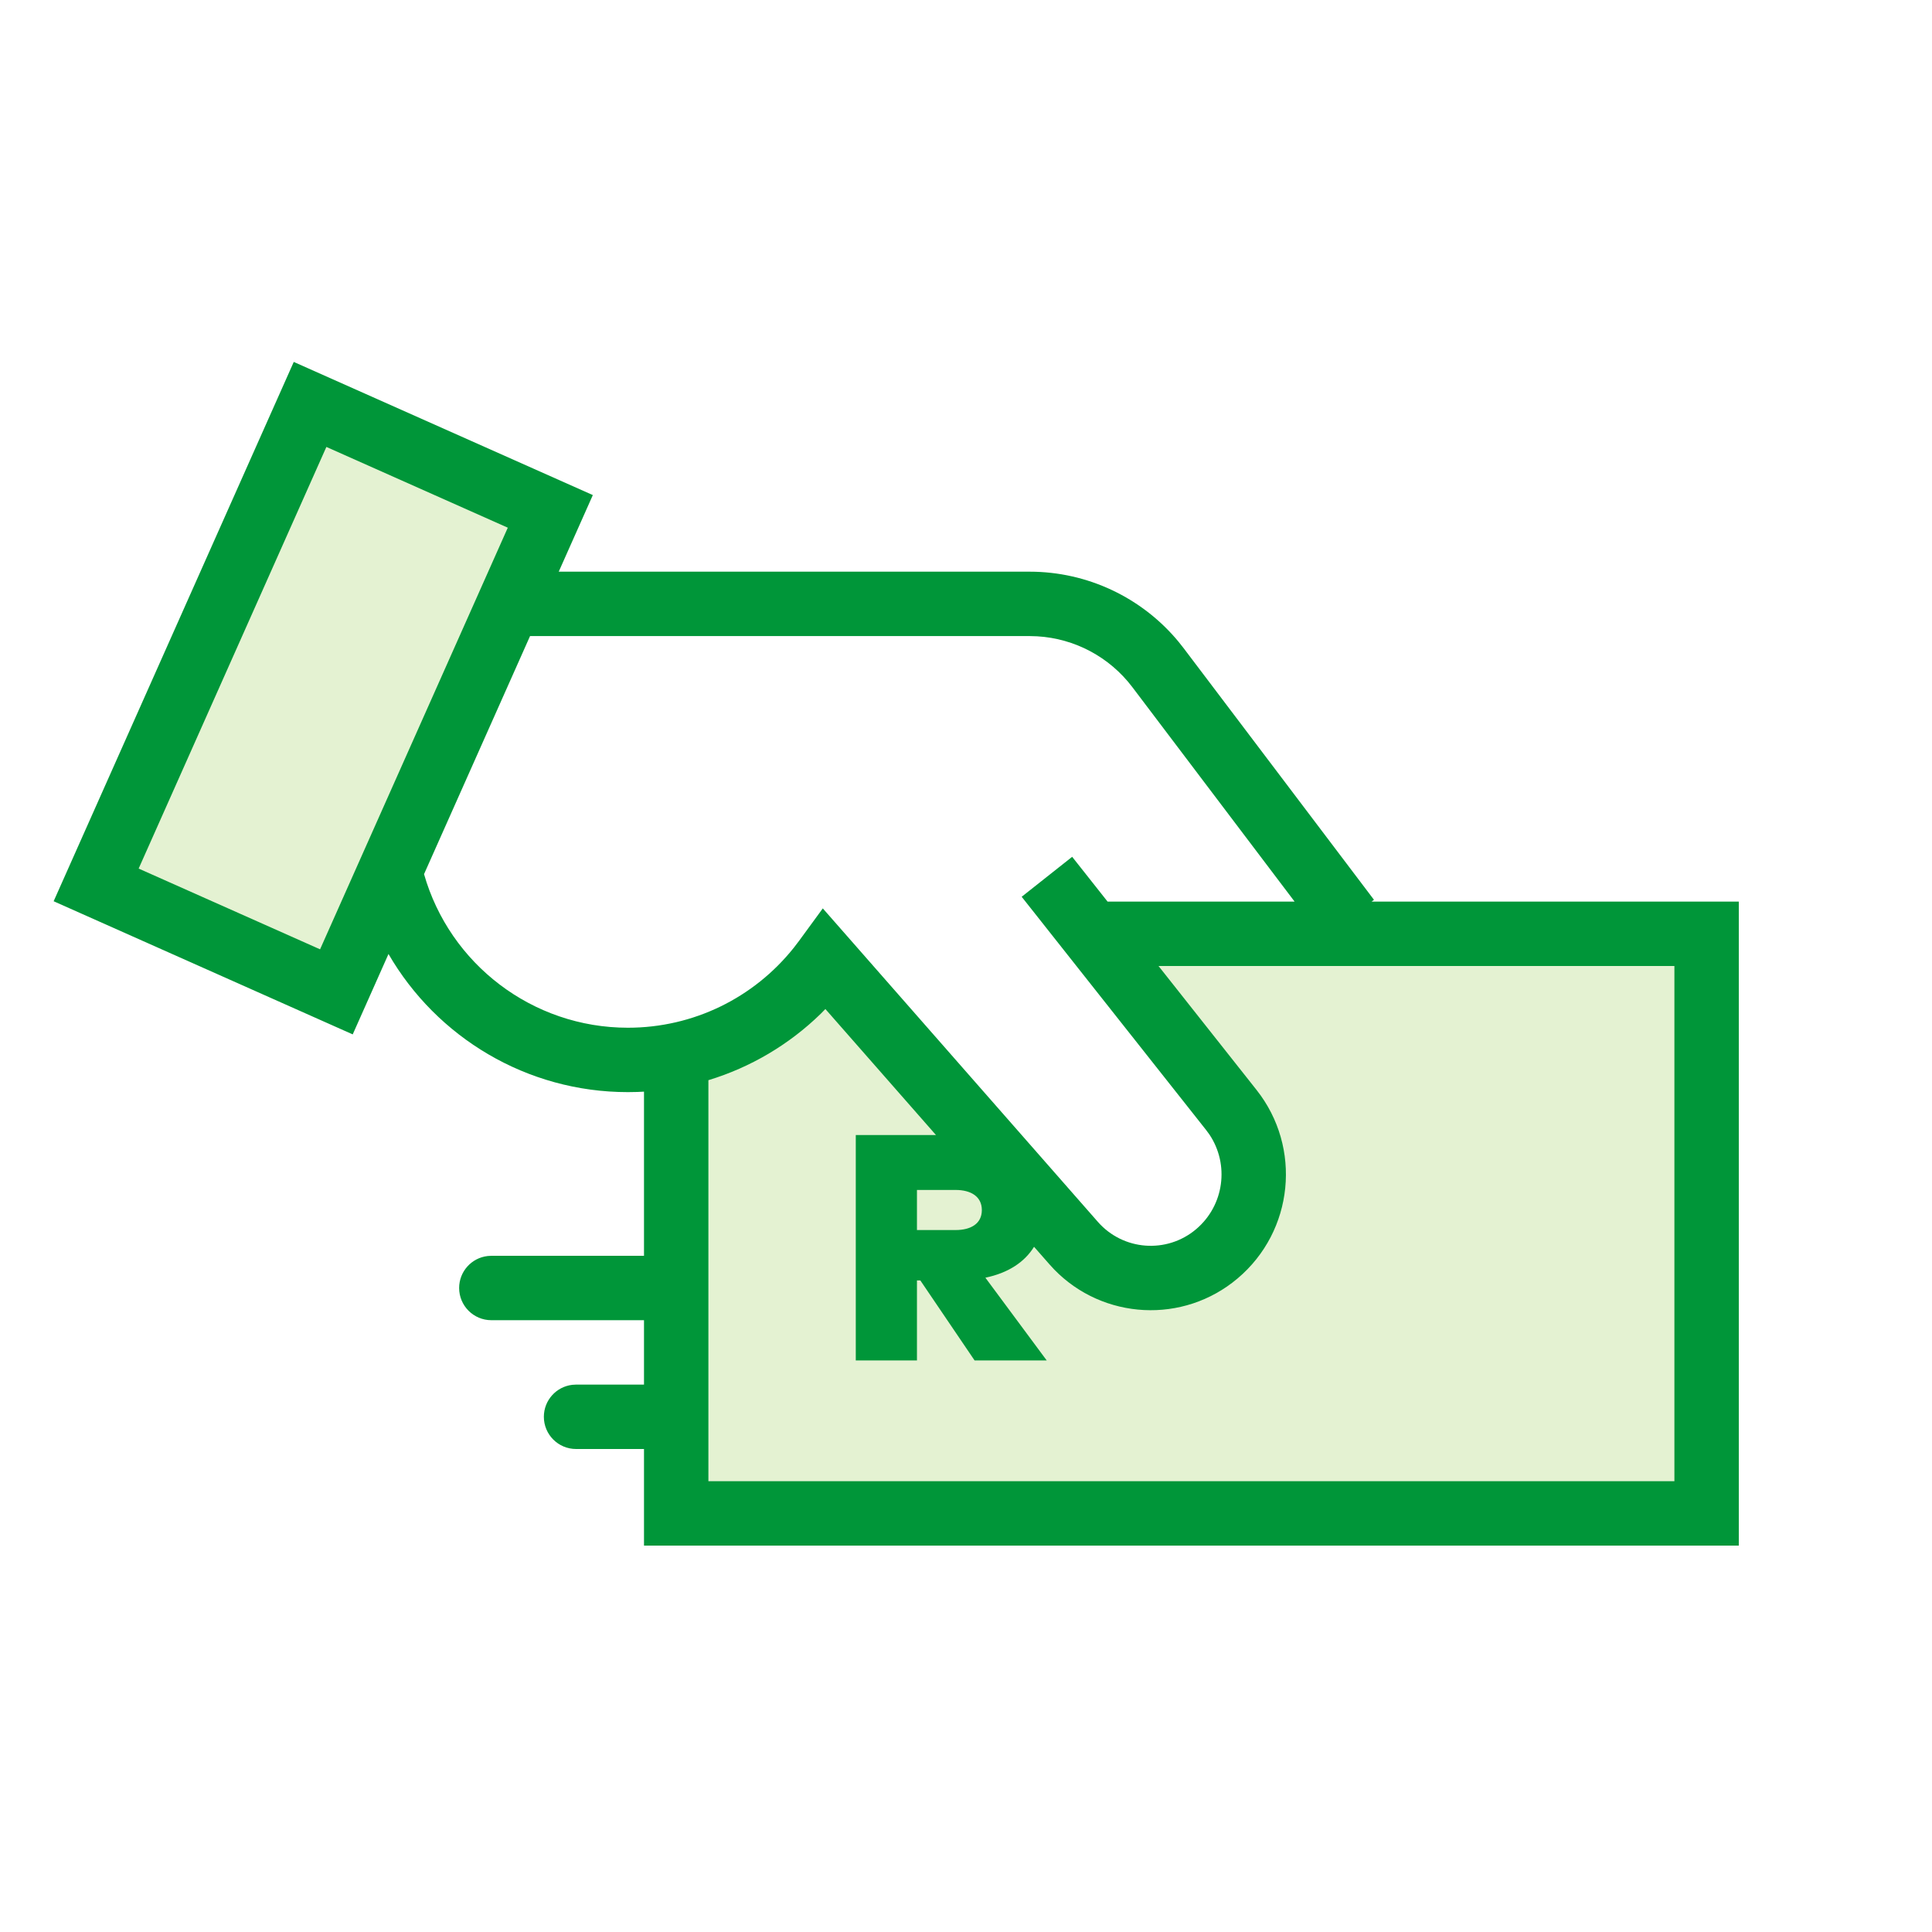 <svg width="60" height="60" viewBox="0 0 60 60" fill="none" xmlns="http://www.w3.org/2000/svg">
<g id="npi-gesture-money">
<rect width="60" height="60" fill="white"/>
<g id="Send Cash">
<path id="Rectangle" fill-rule="evenodd" clip-rule="evenodd" d="M8.636 12.5L16.916 16.186L10.28 31.09L2 27.404L8.636 12.5Z" fill="#E4F2D2"/>
<path id="Path 619" fill-rule="evenodd" clip-rule="evenodd" d="M34.069 29.15H53.069V46.881H21.145V32.872C21.145 32.872 22.456 32.442 23.543 31.728C24.629 31.014 25.514 30 25.514 30L33.35 38.541C34.465 39.757 36.326 39.918 37.634 38.911C39.035 37.834 39.288 35.821 38.199 34.429L34.069 29.15Z" fill="#E4F2D2"/>
<path id="Combined Shape" fill-rule="evenodd" clip-rule="evenodd" d="M18.411 15.375L9.123 11.24L1.666 27.989L10.954 32.124L12.065 29.627C13.561 32.213 16.355 33.917 19.5 33.917L19.796 33.912C19.864 33.909 19.932 33.906 20 33.902V39H15.259L15.143 39.007C14.645 39.064 14.259 39.487 14.259 40C14.259 40.552 14.707 41 15.259 41H20V43H17.89L17.773 43.007C17.276 43.064 16.89 43.487 16.89 44C16.89 44.552 17.338 45 17.89 45H20V48H54V28H42.595L42.67 27.944L36.762 20.134L36.596 19.924C35.459 18.553 33.767 17.754 31.977 17.754H17.352L18.411 15.375ZM16.461 19.754L13.169 27.147C13.964 29.933 16.529 31.917 19.5 31.917C21.535 31.917 23.413 30.988 24.652 29.433L24.817 29.217L25.553 28.211L34.095 37.946C34.88 38.841 36.237 38.942 37.146 38.174C38.02 37.435 38.186 36.163 37.556 35.228L37.455 35.091L31.729 27.85L33.297 26.609L34.397 28H40.205L35.167 21.341C34.458 20.404 33.376 19.829 32.211 19.761L31.977 19.754H16.461ZM15.77 16.388L9.94 29.482L4.306 26.974L10.136 13.88L15.77 16.388ZM22 46V33.546C23.31 33.148 24.503 32.442 25.484 31.488L25.633 31.336L29.068 35.25H26.577V42.25H28.477V39.765H28.582L30.267 42.25H32.507L30.602 39.68C31.31 39.533 31.819 39.197 32.113 38.72L32.592 39.265L32.74 39.426C34.262 40.99 36.751 41.126 38.436 39.702C40.179 38.23 40.439 35.64 39.024 33.85L35.979 30H52V46H22ZM29.677 38.2H28.477V36.955H29.677C30.147 36.955 30.492 37.155 30.492 37.58C30.492 38.005 30.147 38.2 29.677 38.2Z" fill="#009639"/>
</g>
</g>
</svg>
